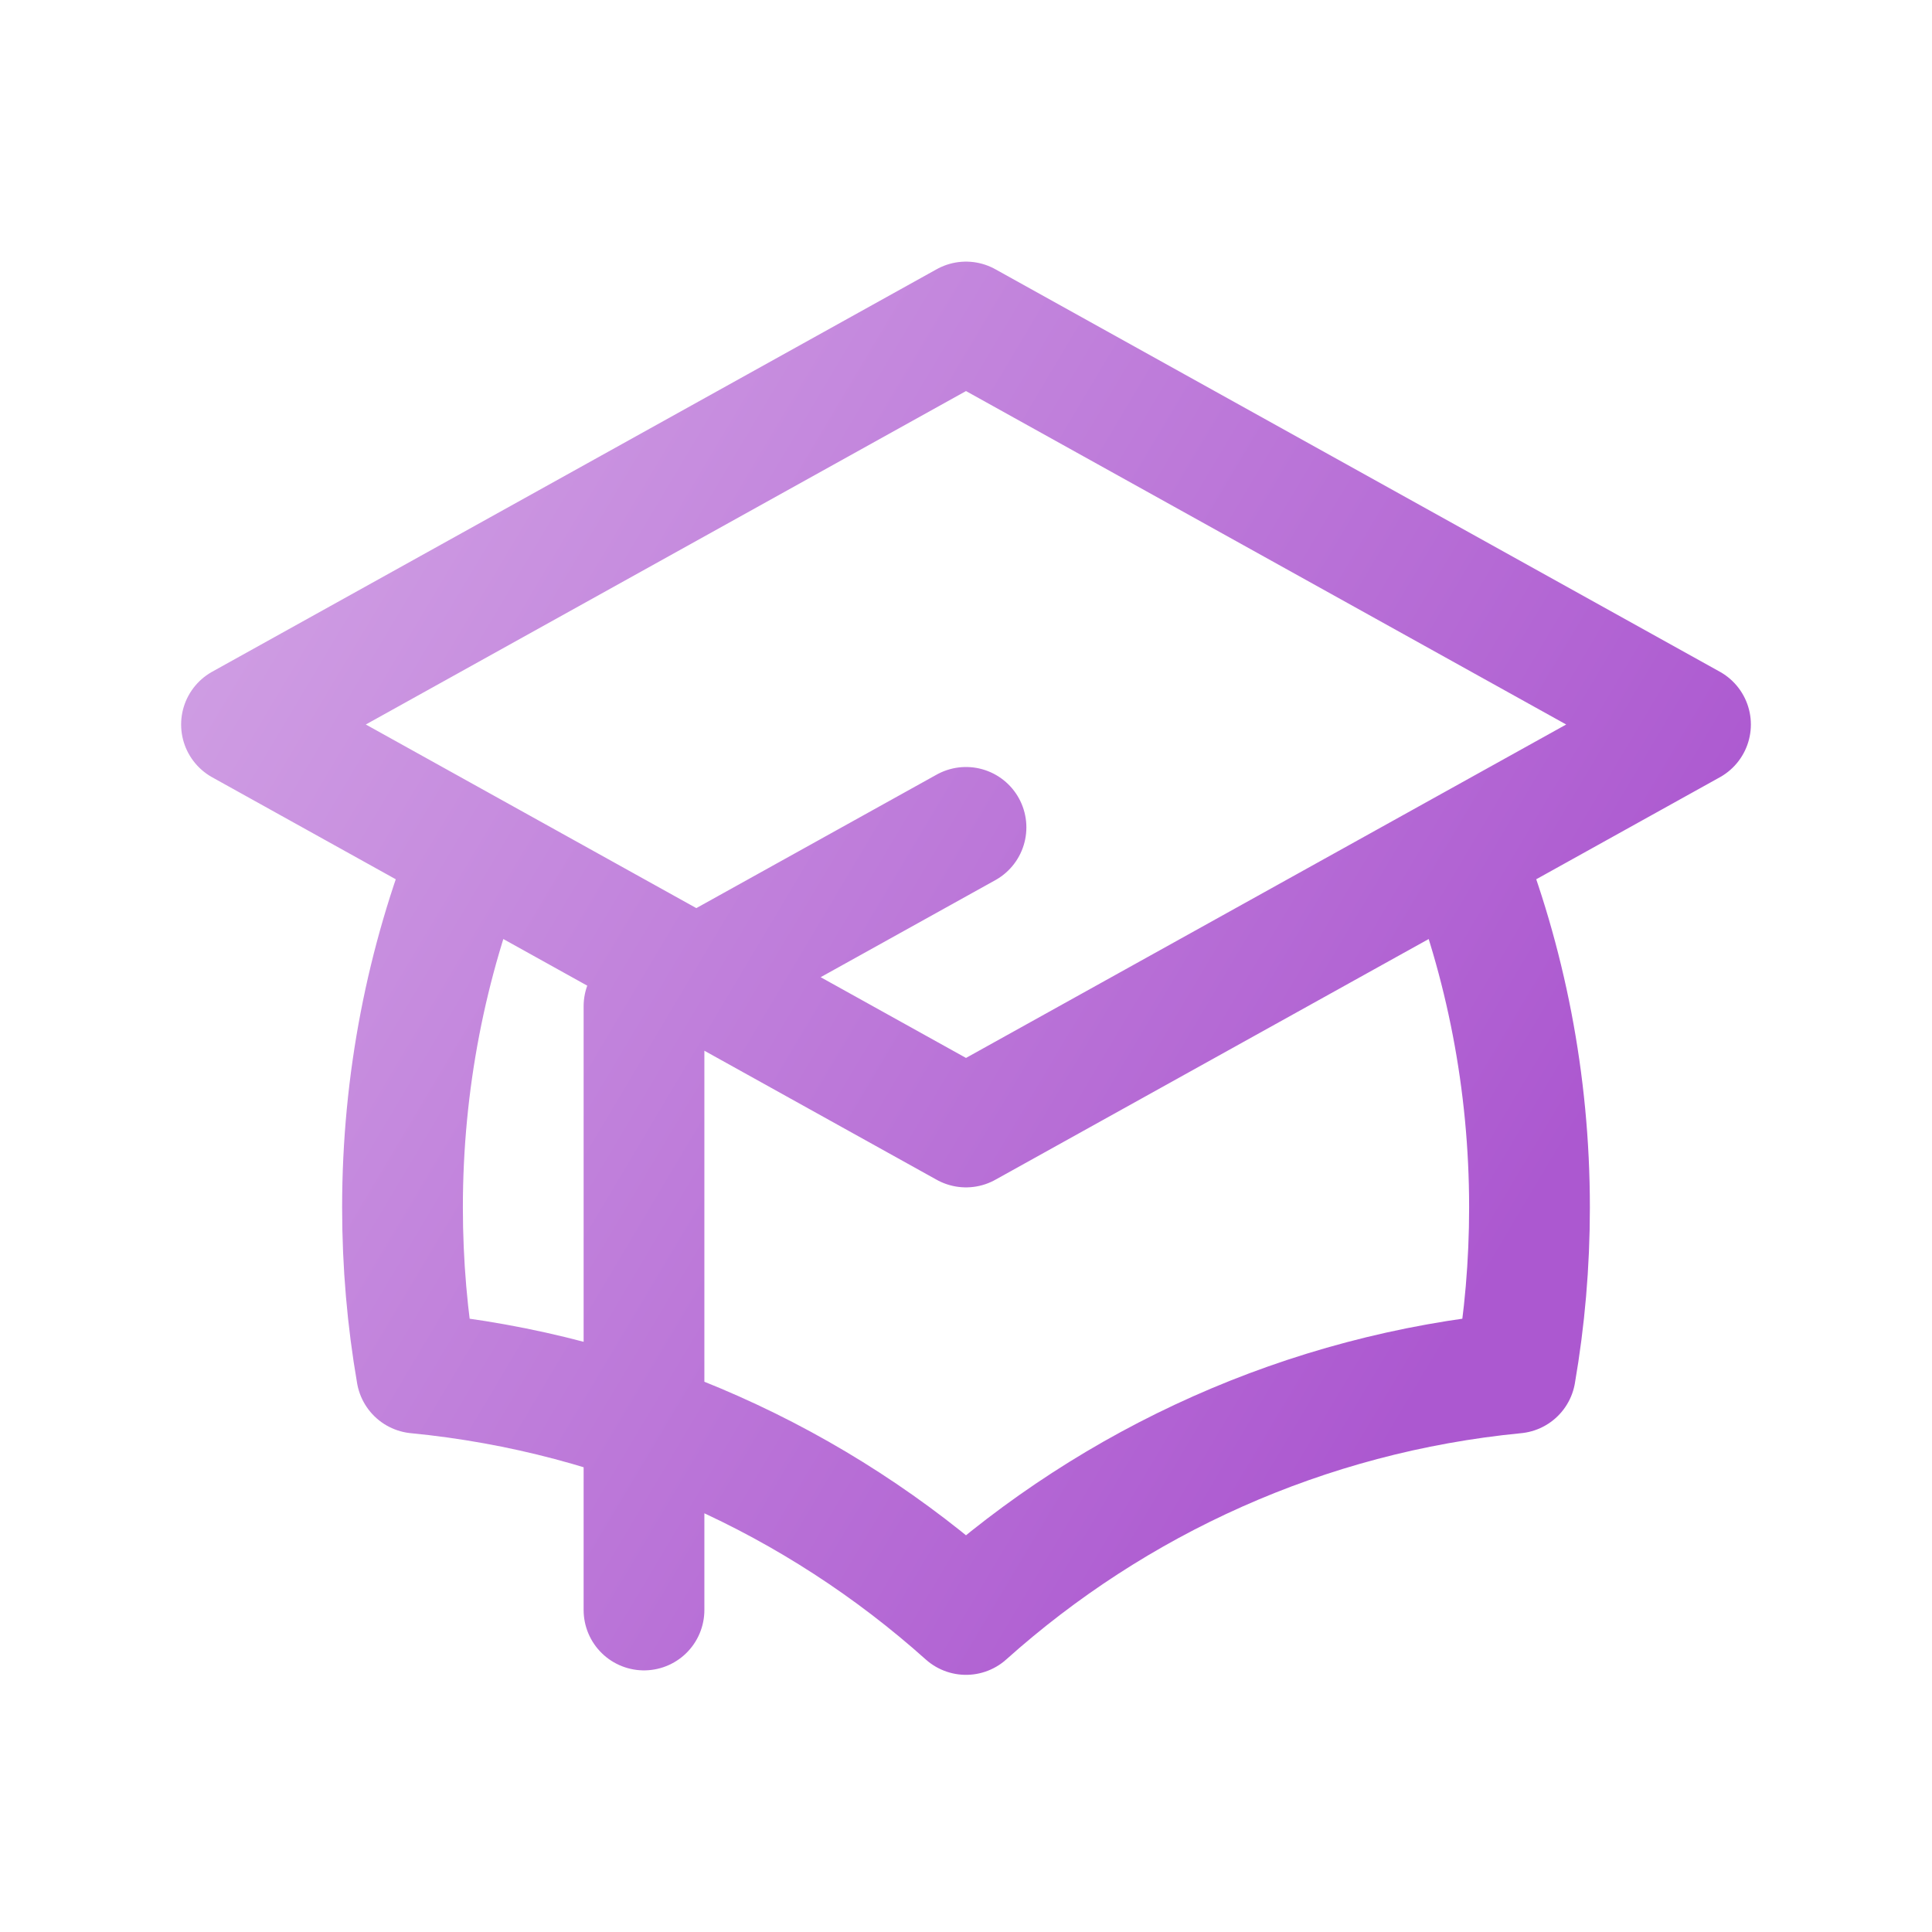 <svg width="48" height="48" viewBox="0 0 48 48" fill="none" xmlns="http://www.w3.org/2000/svg">
<path d="M24 28L42 18L24 8L6 18L24 28ZM24 28L36.318 21.157C37.404 23.893 38 26.877 38 30C38 31.402 37.88 32.777 37.649 34.114C32.429 34.621 27.698 36.801 24 40.111C20.302 36.801 15.571 34.621 10.351 34.114C10.12 32.777 10 31.402 10 30C10 26.877 10.597 23.893 11.682 21.157L24 28ZM16 40V25L24 20.556" stroke="url(#paint0_linear_441_14360)" stroke-width="3" stroke-linecap="round" stroke-linejoin="round"/>
<defs>
<linearGradient id="paint0_linear_441_14360" x1="1.424" y1="11.81" x2="48.205" y2="39.652" gradientUnits="userSpaceOnUse">
<stop stop-color="#D4A7E6"/>
<stop offset="0.75" stop-color="#AC58D0"/>
</linearGradient>
</defs>
</svg>
